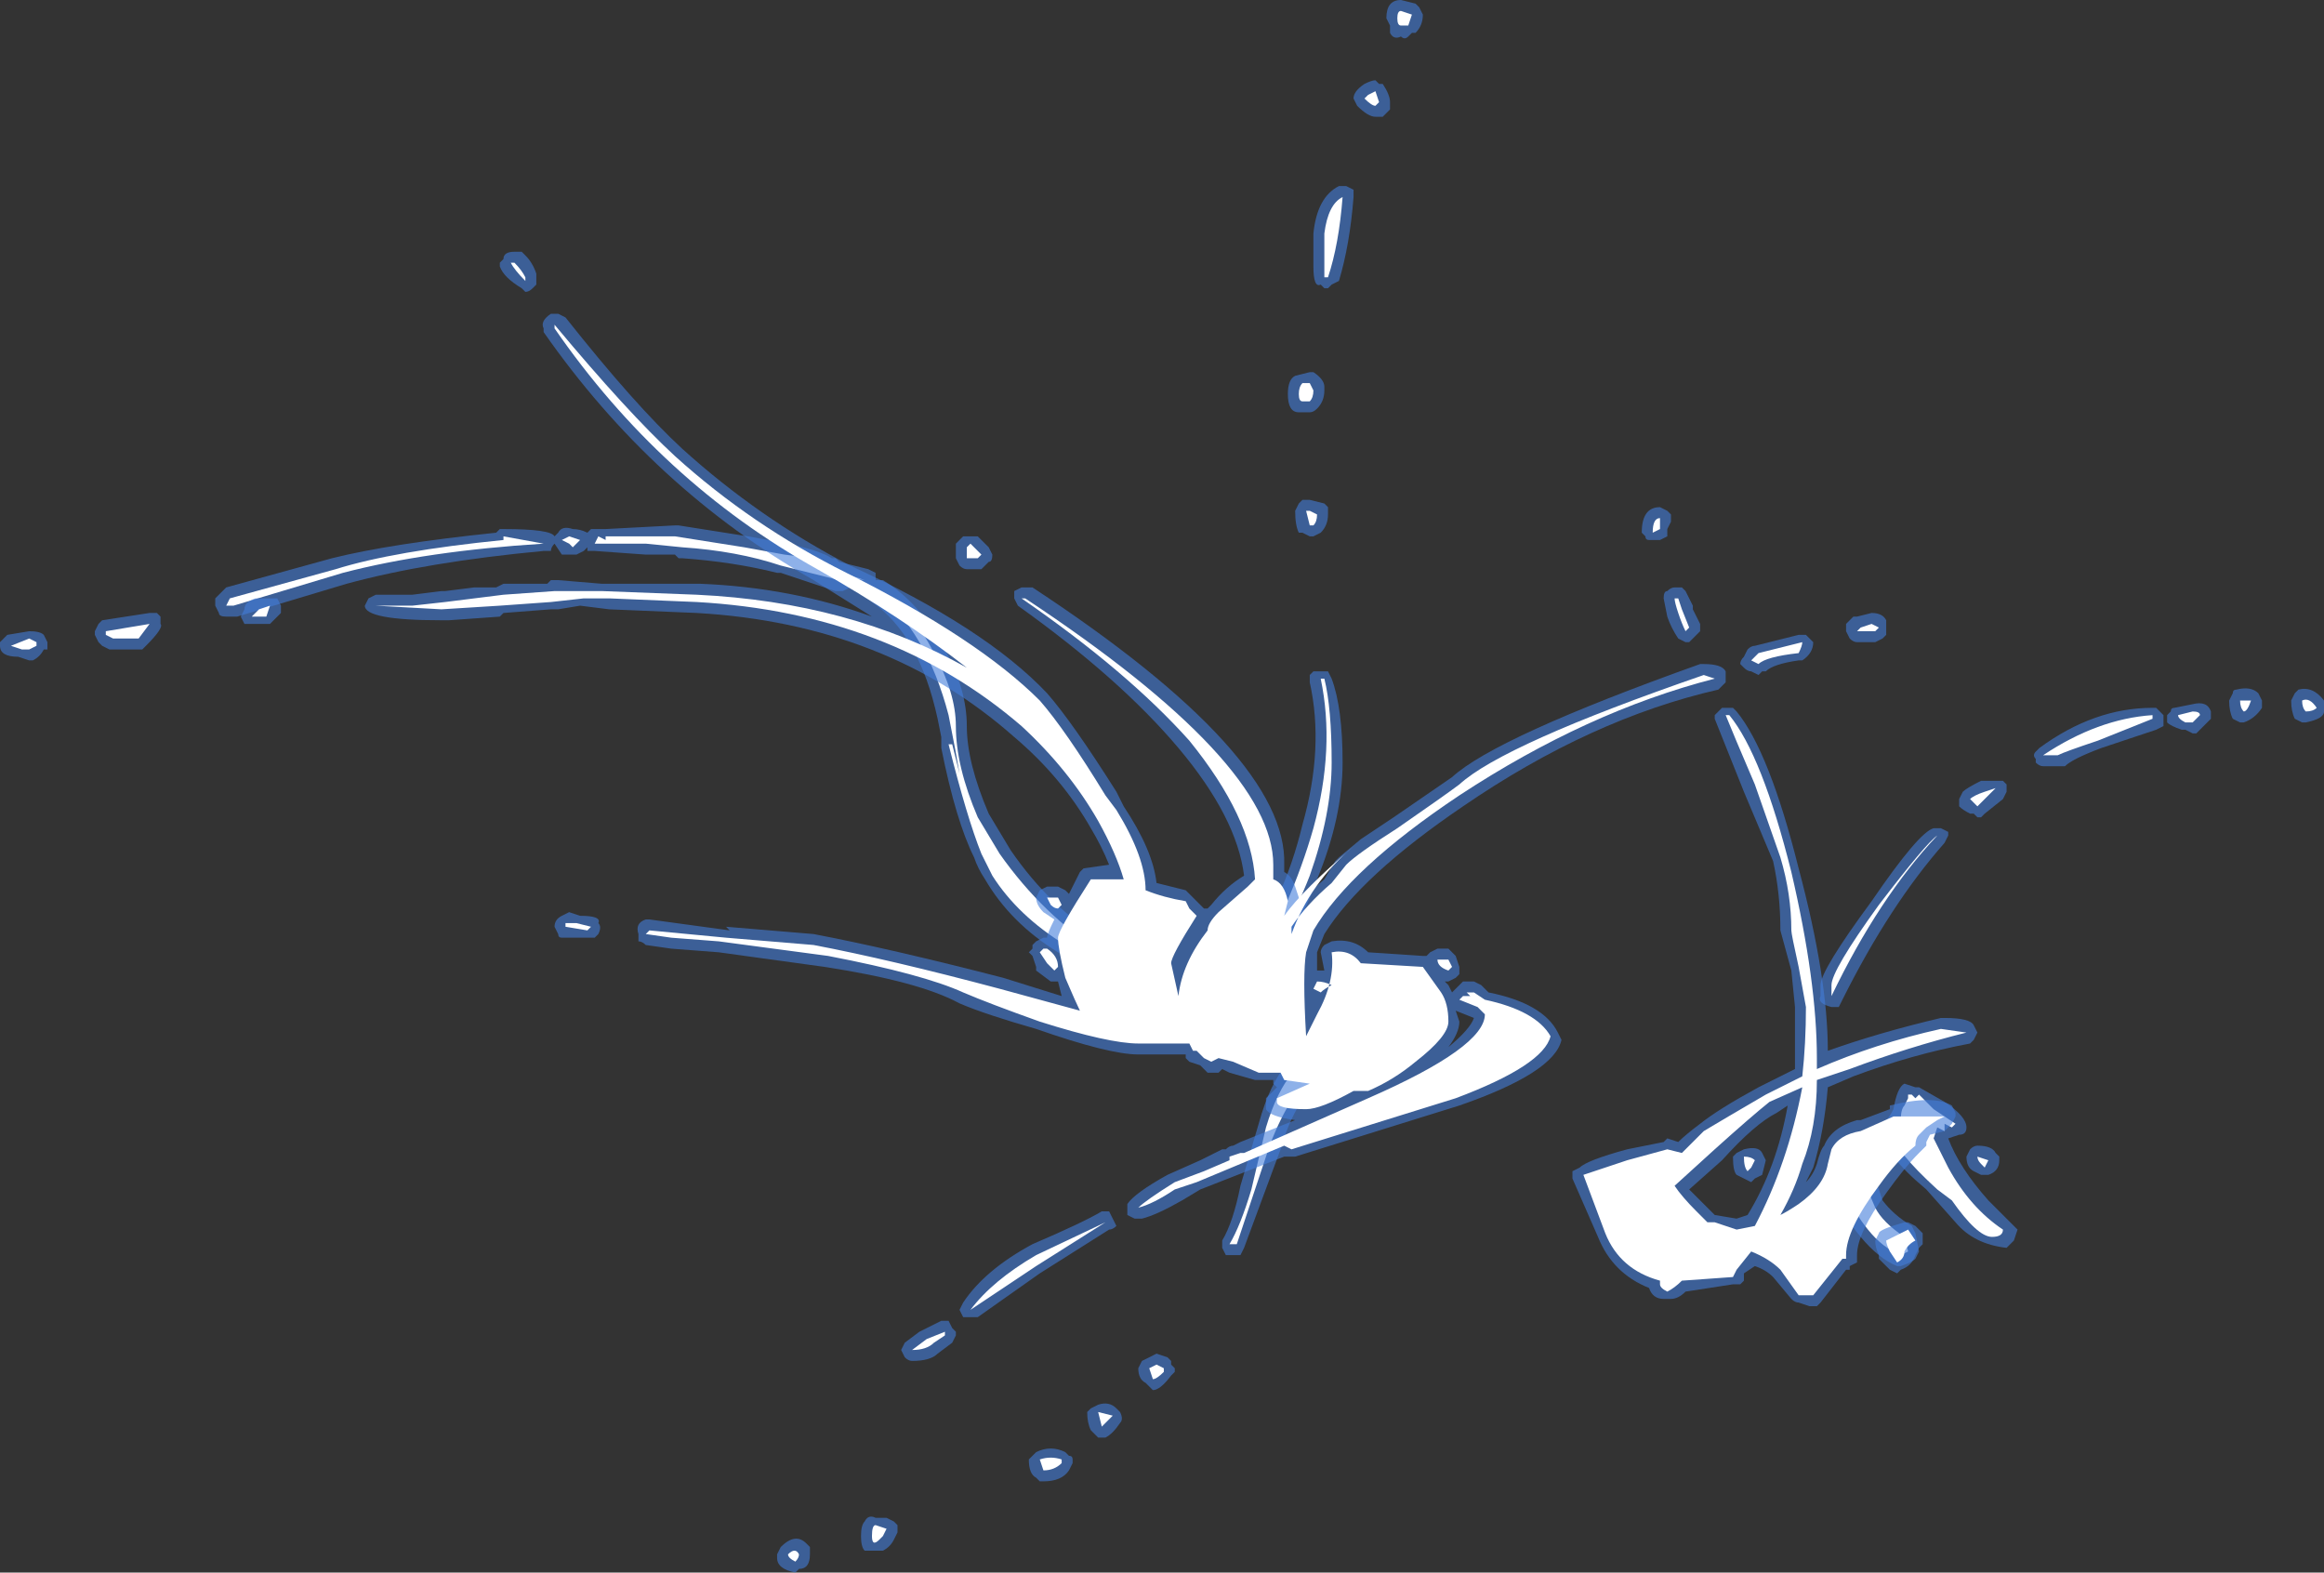 <?xml version="1.0" encoding="UTF-8" standalone="no"?>
<svg xmlns:ffdec="https://www.free-decompiler.com/flash" xmlns:xlink="http://www.w3.org/1999/xlink" ffdec:objectType="shape" height="21.55px" width="31.85px" xmlns="http://www.w3.org/2000/svg">
  <rect width="100%" height="100%" fill="#333333" stroke="none"/>
  <g transform="matrix(1.0, 0.0, 0.0, 1.0, 18.05, 19.55)">
    <path d="M1.15 -19.55 L1.35 -19.5 1.4 -19.45 1.45 -19.35 Q1.45 -19.2 1.35 -19.1 L1.3 -19.1 1.25 -19.05 Q1.2 -19.0 1.15 -19.05 1.05 -19.0 1.0 -19.1 L1.0 -19.2 0.95 -19.3 Q0.95 -19.55 1.15 -19.55 M0.5 -18.2 Q0.5 -18.3 0.65 -18.4 0.75 -18.45 0.8 -18.45 L0.85 -18.4 0.9 -18.4 Q1.0 -18.25 1.0 -18.15 L1.0 -18.05 0.9 -17.95 0.8 -17.95 Q0.7 -17.95 0.55 -18.1 L0.5 -18.2 M0.5 -16.95 L0.5 -16.85 Q0.45 -16.2 0.3 -15.7 L0.2 -15.65 0.15 -15.6 0.1 -15.6 0.05 -15.65 Q-0.05 -15.6 -0.05 -15.9 L-0.05 -16.35 Q0.0 -16.85 0.3 -17.0 L0.4 -17.0 0.5 -16.95 M0.1 -14.2 Q0.1 -14.05 0.0 -13.95 -0.05 -13.9 -0.1 -13.9 L-0.25 -13.9 Q-0.4 -13.9 -0.4 -14.15 -0.4 -14.35 -0.3 -14.4 L-0.1 -14.45 -0.05 -14.45 Q0.1 -14.35 0.1 -14.25 L0.1 -14.2 M8.65 -8.1 L8.6 -8.0 Q7.85 -7.15 7.2 -5.85 L7.15 -5.75 7.05 -5.75 Q6.85 -5.8 6.9 -5.9 L6.9 -6.05 Q6.9 -6.25 7.6 -7.2 8.25 -8.15 8.45 -8.2 L8.55 -8.2 8.65 -8.15 8.65 -8.1 M10.25 -9.05 L9.95 -9.05 Q9.9 -9.05 9.85 -9.1 L9.85 -9.15 Q9.8 -9.2 9.85 -9.25 L9.9 -9.3 Q10.65 -9.85 11.45 -9.85 L11.5 -9.85 11.6 -9.75 11.6 -9.6 11.5 -9.55 10.75 -9.3 Q10.35 -9.15 10.25 -9.05 M9.4 -8.85 L9.45 -8.8 9.45 -8.7 9.4 -8.6 9.15 -8.4 9.1 -8.35 9.05 -8.35 9.0 -8.4 8.95 -8.4 Q8.85 -8.45 8.8 -8.5 8.8 -8.55 8.8 -8.6 L8.85 -8.7 Q8.9 -8.75 9.1 -8.85 L9.4 -8.85 M0.05 -12.25 L-0.05 -12.2 -0.1 -12.2 -0.2 -12.25 -0.25 -12.25 Q-0.3 -12.35 -0.3 -12.55 L-0.25 -12.65 -0.2 -12.7 -0.1 -12.7 0.1 -12.65 0.15 -12.6 0.15 -12.5 Q0.15 -12.35 0.05 -12.25 M0.0 -7.5 Q-0.35 -6.55 -0.85 -6.05 -0.9 -6.0 -0.95 -6.0 L-1.05 -6.05 -1.1 -6.15 -1.1 -6.25 Q-0.45 -7.2 -0.2 -8.25 0.1 -9.3 -0.1 -10.2 L-0.1 -10.3 -0.05 -10.35 0.15 -10.35 0.2 -10.25 Q0.35 -9.85 0.35 -9.1 0.35 -8.35 0.0 -7.5 M0.4 -4.95 L0.1 -4.65 Q-0.05 -4.5 -0.2 -4.4 L-0.25 -4.4 Q-0.4 -4.15 -0.5 -3.8 L-1.0 -2.45 -1.05 -2.35 -1.25 -2.35 -1.3 -2.45 -1.3 -2.55 Q-1.15 -2.8 -1.05 -3.3 L-0.8 -4.15 Q-0.5 -5.25 0.2 -5.3 L0.3 -5.3 0.35 -5.2 0.35 -5.1 0.4 -5.05 0.4 -4.95 M8.8 -4.0 L8.65 -3.95 Q8.8 -3.55 9.2 -3.1 L9.6 -2.7 9.55 -2.55 9.45 -2.45 Q9.0 -2.5 8.75 -2.8 L8.35 -3.25 Q7.75 -3.75 7.75 -4.05 7.75 -4.15 7.8 -4.2 7.85 -4.25 7.9 -4.35 7.95 -4.65 8.05 -4.7 L8.2 -4.65 8.25 -4.65 8.6 -4.45 Q8.9 -4.25 8.9 -4.1 8.9 -4.0 8.8 -4.0 M7.9 -4.0 L7.9 -4.0 M8.2 -2.65 L8.25 -2.4 8.2 -2.3 Q8.15 -2.25 8.0 -2.2 L7.95 -2.2 Q7.7 -2.3 7.45 -2.6 7.2 -2.9 7.2 -3.05 7.2 -3.2 7.3 -3.35 7.4 -3.5 7.5 -3.5 L7.6 -3.5 7.65 -3.4 7.75 -3.1 Q7.9 -2.9 8.15 -2.75 L8.2 -2.65 M13.8 -9.8 Q13.8 -9.7 13.55 -9.65 L13.5 -9.65 13.4 -9.7 Q13.35 -9.8 13.35 -9.95 L13.4 -10.05 13.45 -10.1 Q13.65 -10.15 13.8 -9.95 L13.8 -9.8 M12.55 -10.05 Q12.55 -10.1 12.6 -10.1 12.8 -10.15 12.9 -10.05 L12.95 -9.95 12.95 -9.85 Q12.85 -9.7 12.7 -9.65 L12.65 -9.65 12.55 -9.7 Q12.5 -9.8 12.5 -9.95 L12.55 -10.05 M11.7 -9.8 Q11.7 -9.85 11.75 -9.85 L12.0 -9.9 Q12.2 -9.95 12.25 -9.8 L12.25 -9.7 12.05 -9.5 12.0 -9.5 11.9 -9.55 11.85 -9.55 Q11.7 -9.6 11.65 -9.65 L11.65 -9.75 11.7 -9.8 M-16.7 -10.75 L-16.75 -10.85 -16.75 -10.9 -16.7 -11.0 -16.65 -11.05 -16.0 -11.15 -15.9 -11.15 -15.85 -11.1 -15.85 -11.0 Q-15.8 -10.95 -16.05 -10.7 L-16.1 -10.65 -16.55 -10.65 -16.65 -10.7 -16.7 -10.75 M-14.95 -11.5 L-13.5 -11.9 Q-12.7 -12.1 -11.25 -12.25 L-11.2 -12.3 -11.15 -12.3 Q-10.5 -12.3 -10.45 -12.2 L-10.4 -12.25 Q-10.35 -12.35 -10.2 -12.3 -10.1 -12.3 -10.0 -12.25 L-9.95 -12.3 -9.75 -12.3 -8.8 -12.35 -8.75 -12.35 -7.8 -12.2 -7.25 -12.1 Q-6.8 -12.0 -6.65 -11.9 L-6.6 -11.9 -6.55 -11.85 -6.15 -11.75 -6.05 -11.7 -6.05 -11.6 -5.95 -11.6 Q-5.45 -11.3 -5.1 -10.65 -4.8 -10.1 -4.8 -9.6 -4.8 -9.1 -4.5 -8.4 L-4.2 -7.9 Q-3.65 -7.1 -2.9 -6.65 L-2.7 -6.6 Q-2.65 -6.6 -2.6 -6.55 L-2.55 -6.5 -2.55 -6.45 Q-2.5 -6.4 -2.55 -6.3 -2.55 -6.2 -2.8 -6.2 L-3.0 -6.2 -3.3 -6.35 -3.55 -6.5 Q-4.2 -6.9 -4.55 -7.5 -4.65 -7.65 -4.7 -7.8 -4.95 -8.3 -5.15 -9.3 L-5.15 -9.45 -5.2 -9.7 Q-5.45 -10.85 -6.1 -11.3 L-6.15 -11.35 -6.2 -11.45 -6.4 -11.5 -6.5 -11.45 -6.6 -11.45 -7.35 -11.7 -7.4 -11.7 Q-8.0 -11.85 -8.7 -11.9 L-8.75 -11.9 -8.8 -11.95 -9.2 -11.95 -9.9 -12.0 Q-9.95 -12.0 -10.0 -12.0 L-10.0 -12.05 -10.05 -12.0 -10.15 -11.95 -10.35 -11.95 -10.45 -12.1 Q-10.5 -12.05 -10.5 -12.0 L-10.6 -12.0 Q-12.2 -11.85 -13.3 -11.55 L-14.8 -11.1 -14.95 -11.1 Q-15.05 -11.1 -15.05 -11.15 L-15.1 -11.25 -15.1 -11.35 -14.95 -11.5 M-18.05 -10.75 L-17.95 -10.85 -17.65 -10.9 Q-17.5 -10.9 -17.45 -10.85 L-17.4 -10.75 Q-17.4 -10.7 -17.4 -10.65 L-17.45 -10.65 Q-17.5 -10.55 -17.6 -10.5 L-17.65 -10.5 -17.8 -10.55 Q-18.05 -10.55 -18.05 -10.7 L-18.05 -10.75 M-3.1 -0.25 L-3.0 -0.3 Q-2.85 -0.35 -2.75 -0.25 L-2.7 -0.2 Q-2.65 -0.1 -2.7 -0.05 -2.8 0.1 -2.9 0.15 L-3.0 0.15 -3.1 0.05 Q-3.15 -0.05 -3.15 -0.2 L-3.1 -0.25 M-2.0 -0.9 L-2.0 -0.85 -1.95 -0.8 -1.95 -0.75 -2.0 -0.7 Q-2.15 -0.5 -2.25 -0.5 L-2.35 -0.6 Q-2.45 -0.65 -2.45 -0.8 L-2.4 -0.9 -2.2 -1.0 -2.05 -0.95 -2.0 -0.9 M-3.4 0.4 Q-3.35 0.4 -3.35 0.45 L-3.35 0.5 -3.4 0.6 Q-3.5 0.75 -3.75 0.75 L-3.8 0.75 -3.85 0.7 Q-3.95 0.65 -3.95 0.45 L-3.85 0.35 Q-3.65 0.25 -3.45 0.35 L-3.4 0.4 M-5.75 1.45 L-5.8 1.55 Q-5.85 1.65 -5.95 1.7 L-6.2 1.7 Q-6.25 1.65 -6.25 1.5 -6.25 1.35 -6.2 1.3 -6.15 1.2 -6.05 1.25 L-5.9 1.25 -5.8 1.3 -5.75 1.35 Q-5.75 1.4 -5.75 1.45 M-6.95 1.75 Q-6.95 1.95 -7.1 1.95 L-7.15 2.0 Q-7.4 1.95 -7.4 1.8 L-7.4 1.75 -7.35 1.65 Q-7.15 1.45 -7.0 1.6 L-6.95 1.65 -6.95 1.75" fill="#437edb" fill-opacity="0.6" fill-rule="evenodd" stroke="none"/>
    <path d="M1.15 -19.2 Q1.1 -19.2 1.1 -19.3 1.1 -19.4 1.15 -19.4 L1.3 -19.35 1.25 -19.2 1.15 -19.2 M0.7 -18.25 L0.8 -18.3 0.85 -18.15 0.8 -18.1 Q0.75 -18.1 0.65 -18.2 L0.7 -18.25 M0.15 -15.75 L0.1 -15.75 0.1 -16.35 Q0.15 -16.75 0.35 -16.85 0.3 -16.2 0.15 -15.75 M8.5 -8.1 Q7.7 -7.25 7.05 -5.9 L7.05 -6.05 Q7.05 -6.25 7.7 -7.15 8.35 -8.0 8.5 -8.1 M11.45 -9.7 L10.7 -9.4 Q10.25 -9.25 10.15 -9.2 L9.95 -9.2 Q10.7 -9.7 11.45 -9.75 L11.45 -9.7 M9.05 -8.5 L8.95 -8.6 Q9.0 -8.65 9.15 -8.7 L9.3 -8.75 9.05 -8.5 M0.2 -9.1 Q0.2 -8.4 -0.1 -7.55 -0.45 -6.65 -0.95 -6.15 -0.35 -7.15 -0.05 -8.2 0.25 -9.3 0.05 -10.25 L0.1 -10.25 Q0.2 -9.85 0.2 -9.1 M8.7 -4.1 L8.6 -4.15 8.6 -4.05 8.5 -4.1 8.45 -3.95 8.65 -3.55 Q8.95 -3.0 9.4 -2.7 9.4 -2.6 9.25 -2.6 9.05 -2.6 8.7 -3.1 L8.5 -3.25 Q7.9 -3.8 7.9 -4.0 7.9 -4.15 7.95 -4.0 L7.95 -4.05 8.1 -3.9 8.05 -3.9 Q8.0 -4.05 8.0 -4.2 8.0 -4.35 8.05 -4.4 L8.1 -4.5 8.1 -4.55 8.15 -4.55 8.2 -4.5 8.25 -4.55 8.45 -4.35 8.75 -4.15 8.7 -4.1 M8.3 -4.3 L8.3 -4.3 M7.5 -3.35 L7.65 -3.0 Q7.75 -2.8 8.05 -2.6 L8.1 -2.4 8.0 -2.35 Q7.75 -2.45 7.55 -2.7 7.35 -2.95 7.35 -3.05 7.35 -3.15 7.4 -3.25 7.45 -3.35 7.5 -3.35 M13.55 -9.8 Q13.5 -9.85 13.5 -9.95 13.6 -10.0 13.7 -9.85 13.65 -9.8 13.55 -9.8 M12.7 -9.8 Q12.65 -9.85 12.65 -9.95 L12.8 -9.95 Q12.75 -9.8 12.7 -9.8 M12.0 -9.65 L11.9 -9.65 Q11.8 -9.7 11.8 -9.75 L12.0 -9.8 Q12.1 -9.8 12.1 -9.75 L12.0 -9.65 M-0.05 -14.2 Q-0.05 -14.1 -0.1 -14.05 L-0.2 -14.05 Q-0.25 -14.05 -0.25 -14.15 -0.25 -14.25 -0.2 -14.3 L-0.1 -14.3 -0.05 -14.2 M-16.5 -10.8 L-16.6 -10.85 -16.6 -10.9 -16.0 -11.0 -16.15 -10.8 -16.5 -10.8 M-14.9 -11.35 L-13.45 -11.75 Q-12.65 -12.0 -11.15 -12.15 L-11.15 -12.2 -10.6 -12.1 Q-12.2 -12.0 -13.35 -11.7 L-14.85 -11.25 -14.95 -11.25 -14.9 -11.35 M-17.55 -10.7 L-17.65 -10.65 -17.75 -10.65 -17.9 -10.7 -17.65 -10.8 -17.55 -10.75 -17.55 -10.7 M-0.15 -12.55 L-0.1 -12.55 0.0 -12.5 Q0.0 -12.4 -0.05 -12.35 L-0.1 -12.35 -0.15 -12.55 M-4.9 -8.95 Q-4.95 -9.25 -5.05 -9.75 -5.35 -10.9 -6.05 -11.45 L-6.0 -11.45 Q-5.55 -11.2 -5.25 -10.6 -4.95 -10.05 -4.95 -9.6 -4.95 -9.05 -4.65 -8.35 L-4.35 -7.85 Q-3.75 -7.0 -2.95 -6.5 L-2.7 -6.45 -2.7 -6.4 -2.65 -6.4 -2.8 -6.35 -2.95 -6.35 -3.2 -6.45 Q-3.35 -6.5 -3.45 -6.6 -4.1 -7.0 -4.45 -7.55 -4.55 -7.75 -4.6 -7.85 -4.8 -8.35 -5.05 -9.35 L-5.0 -9.35 -4.9 -8.95 M-8.7 -12.05 L-9.2 -12.1 -9.9 -12.1 -9.85 -12.2 -9.75 -12.15 -9.75 -12.2 -8.8 -12.2 -7.85 -12.05 -7.3 -11.95 Q-6.85 -11.9 -6.7 -11.8 L-6.65 -11.75 -6.2 -11.6 -6.5 -11.65 -6.45 -11.6 -6.55 -11.6 -7.35 -11.8 Q-7.95 -12.0 -8.7 -12.05 M-10.25 -12.1 L-10.35 -12.15 -10.25 -12.2 -10.1 -12.15 -10.2 -12.05 -10.25 -12.1 M-0.65 -3.85 L-1.1 -2.5 -1.2 -2.5 Q-1.05 -2.75 -0.9 -3.25 L-0.7 -4.1 Q-0.4 -5.1 0.2 -5.15 L-0.05 -4.9 Q0.15 -5.0 0.25 -5.0 L0.0 -4.75 Q-0.15 -4.6 -0.3 -4.55 -0.5 -4.25 -0.65 -3.85 M-3.0 -0.2 L-2.8 -0.15 Q-2.9 -0.05 -2.95 0.0 L-3.0 -0.2 M-2.1 -0.8 L-2.1 -0.75 Q-2.2 -0.65 -2.25 -0.65 L-2.3 -0.8 -2.2 -0.85 -2.1 -0.8 M-3.5 0.5 Q-3.6 0.6 -3.75 0.6 L-3.8 0.45 Q-3.65 0.4 -3.5 0.45 L-3.5 0.5 M-7.15 1.85 Q-7.25 1.8 -7.25 1.75 -7.15 1.65 -7.1 1.75 -7.1 1.8 -7.15 1.85 M-5.95 1.5 L-6.0 1.55 Q-6.1 1.65 -6.1 1.5 -6.1 1.35 -6.05 1.35 L-5.9 1.4 -5.95 1.5" fill="#ffffff" fill-rule="evenodd" stroke="none"/>
    <path d="M6.0 -10.7 L6.6 -10.85 6.7 -10.85 6.8 -10.75 Q6.8 -10.6 6.65 -10.5 L6.6 -10.5 Q6.25 -10.45 6.15 -10.35 L6.1 -10.35 6.05 -10.3 5.95 -10.35 Q5.9 -10.35 5.85 -10.4 L5.8 -10.45 Q5.8 -10.5 5.85 -10.55 L5.9 -10.65 Q5.95 -10.7 6.0 -10.7 M7.4 -11.1 L7.6 -11.15 Q7.75 -11.15 7.8 -11.05 L7.8 -10.85 7.75 -10.8 7.65 -10.75 7.4 -10.75 Q7.35 -10.75 7.3 -10.8 L7.25 -10.9 7.25 -11.0 7.35 -11.1 7.4 -11.1 M5.85 -8.7 Q5.55 -9.45 5.45 -9.7 L5.45 -9.75 5.55 -9.85 5.7 -9.85 5.75 -9.8 Q6.2 -9.25 6.6 -7.65 7.0 -6.15 7.0 -5.15 7.7 -5.4 8.55 -5.6 L8.6 -5.6 Q8.95 -5.6 9.0 -5.5 L9.05 -5.4 9.0 -5.3 8.95 -5.25 Q8.15 -5.1 7.35 -4.8 L7.0 -4.65 Q6.95 -4.05 6.8 -3.55 L6.7 -3.35 Q6.8 -3.45 6.85 -3.6 6.9 -3.8 6.95 -3.85 7.05 -4.1 7.4 -4.2 L7.45 -4.2 7.85 -4.35 7.85 -4.4 Q8.45 -4.55 8.7 -4.4 L8.75 -4.3 8.75 -4.25 8.7 -4.15 8.6 -4.05 8.4 -4.0 8.35 -3.9 8.35 -3.85 8.25 -3.75 Q8.05 -3.55 7.8 -3.2 7.4 -2.65 7.4 -2.35 L7.4 -2.25 7.3 -2.2 7.3 -2.15 7.25 -2.15 6.9 -1.7 6.85 -1.65 6.75 -1.65 6.6 -1.7 Q6.55 -1.7 6.5 -1.75 L6.25 -2.05 Q6.15 -2.15 6.0 -2.2 L5.85 -2.1 5.85 -2.0 5.8 -1.95 Q5.75 -1.95 5.7 -1.95 L5.05 -1.85 Q4.95 -1.75 4.85 -1.75 L4.75 -1.75 Q4.6 -1.75 4.55 -1.9 4.05 -2.1 3.85 -2.6 L3.5 -3.4 3.5 -3.5 3.6 -3.55 Q3.7 -3.65 4.25 -3.8 L4.75 -3.9 4.8 -3.95 4.95 -3.9 Q5.05 -4.0 5.25 -4.15 5.5 -4.35 6.05 -4.65 L6.55 -4.9 6.55 -5.75 6.5 -6.25 6.35 -6.8 Q6.35 -7.3 6.25 -7.75 L5.85 -8.7 M4.85 -12.4 L4.8 -12.3 4.8 -12.2 4.7 -12.15 4.55 -12.15 Q4.5 -12.15 4.5 -12.2 L4.45 -12.25 Q4.45 -12.6 4.7 -12.6 L4.8 -12.55 4.85 -12.5 4.85 -12.4 M4.95 -11.5 L5.0 -11.5 5.05 -11.45 5.15 -11.25 5.15 -11.2 5.25 -11.0 5.25 -10.9 5.1 -10.75 5.05 -10.75 4.95 -10.8 Q4.85 -10.95 4.8 -11.1 L4.75 -11.35 Q4.75 -11.45 4.8 -11.45 4.85 -11.5 4.9 -11.5 L4.95 -11.5 M1.85 -8.9 Q2.45 -9.45 5.25 -10.45 L5.3 -10.45 Q5.55 -10.45 5.6 -10.35 L5.6 -10.2 5.5 -10.1 Q3.75 -9.7 2.0 -8.5 0.6 -7.55 0.1 -6.75 L0.0 -6.5 0.0 -6.25 0.1 -6.25 0.05 -6.5 Q0.05 -6.55 0.1 -6.6 L0.2 -6.65 Q0.5 -6.7 0.7 -6.5 L1.45 -6.45 1.5 -6.45 1.55 -6.5 1.65 -6.55 1.8 -6.55 1.9 -6.45 1.95 -6.3 1.95 -6.2 1.9 -6.15 1.8 -6.1 1.75 -6.1 1.8 -6.05 1.85 -5.95 2.0 -6.1 2.15 -6.1 2.25 -6.05 2.35 -5.95 Q3.1 -5.8 3.3 -5.4 L3.35 -5.3 Q3.25 -4.85 1.95 -4.4 L-0.3 -3.7 -0.45 -3.7 -1.6 -3.25 -1.85 -3.1 Q-2.2 -2.9 -2.4 -2.85 L-2.5 -2.85 -2.6 -2.9 -2.6 -3.05 Q-2.5 -3.2 -2.05 -3.45 L-1.6 -3.65 -1.3 -3.8 -1.25 -3.8 Q-1.2 -3.85 -1.15 -3.85 L-1.05 -3.9 -0.3 -4.2 Q-0.65 -4.25 -0.7 -4.35 L-0.7 -4.5 -0.55 -4.65 -0.6 -4.7 -0.6 -4.75 -0.85 -4.75 -1.2 -4.85 -1.3 -4.9 -1.35 -4.85 -1.5 -4.85 -1.6 -4.95 -1.75 -5.0 -1.8 -5.05 -1.8 -5.1 -2.45 -5.1 Q-2.85 -5.1 -3.85 -5.45 -4.55 -5.65 -4.9 -5.8 -5.45 -6.1 -6.75 -6.3 L-8.2 -6.5 -8.85 -6.55 -9.2 -6.6 Q-9.25 -6.65 -9.3 -6.65 L-9.3 -6.75 Q-9.35 -6.9 -9.2 -6.95 L-9.15 -6.95 -8.05 -6.8 -8.1 -6.85 -6.9 -6.75 Q-5.85 -6.55 -4.3 -6.15 L-3.5 -5.9 -3.55 -6.1 -3.65 -6.1 -3.85 -6.25 -3.85 -6.3 -3.9 -6.45 -3.95 -6.5 -3.9 -6.55 -3.9 -6.6 -3.85 -6.65 -3.75 -6.7 -3.7 -6.7 Q-3.7 -6.75 -3.6 -6.95 L-3.75 -7.05 Q-3.85 -7.15 -3.85 -7.25 L-3.8 -7.35 -3.7 -7.4 -3.55 -7.4 -3.45 -7.35 -3.4 -7.3 -3.25 -7.6 -3.2 -7.65 -2.85 -7.7 Q-2.95 -7.95 -3.1 -8.2 -3.5 -8.9 -4.15 -9.45 -5.9 -11.0 -8.5 -11.15 L-9.7 -11.2 -10.1 -11.25 -10.4 -11.2 -10.5 -11.2 -11.15 -11.15 -11.2 -11.1 -11.9 -11.05 -12.0 -11.05 Q-13.05 -11.05 -13.05 -11.25 L-13.0 -11.35 -12.9 -11.4 -12.4 -11.4 -12.0 -11.45 -11.95 -11.45 -11.55 -11.5 -11.25 -11.5 -11.15 -11.55 -10.55 -11.55 -10.5 -11.6 -10.4 -11.6 -9.8 -11.55 -8.45 -11.55 Q-7.2 -11.5 -6.1 -11.1 -6.5 -11.35 -6.9 -11.6 -9.1 -12.85 -10.6 -15.0 L-10.6 -15.05 Q-10.65 -15.15 -10.5 -15.25 L-10.4 -15.25 -10.3 -15.2 Q-9.35 -14.0 -8.7 -13.4 -7.65 -12.45 -6.4 -11.8 -4.55 -10.95 -3.7 -10.05 -3.35 -9.65 -2.75 -8.7 L-2.65 -8.5 Q-2.25 -7.9 -2.2 -7.45 L-1.8 -7.35 -1.55 -7.1 -1.5 -7.1 -1.45 -7.15 Q-1.25 -7.4 -1.0 -7.55 -1.1 -8.35 -1.9 -9.3 -2.7 -10.25 -4.1 -11.25 L-4.15 -11.35 -4.15 -11.45 -4.05 -11.5 -3.9 -11.5 Q-0.4 -9.2 -0.45 -7.7 L-0.45 -7.6 Q-0.35 -7.55 -0.3 -7.4 L-0.25 -7.25 -0.25 -7.2 0.1 -7.5 0.25 -7.75 0.3 -7.8 0.6 -8.05 1.05 -8.35 1.85 -8.9 M5.55 -3.65 L5.1 -3.25 5.45 -2.9 5.75 -2.85 5.9 -2.9 Q6.3 -3.55 6.45 -4.4 L6.3 -4.3 Q6.0 -4.15 5.55 -3.65 M5.75 -3.75 L5.85 -3.8 Q6.05 -3.85 6.1 -3.75 L6.15 -3.65 6.1 -3.45 6.0 -3.4 5.95 -3.35 5.75 -3.45 Q5.7 -3.5 5.7 -3.7 L5.75 -3.75 M2.15 -5.65 L2.15 -5.65 M1.9 -5.7 L1.95 -5.55 Q1.95 -5.4 1.8 -5.2 2.1 -5.45 2.15 -5.6 L1.9 -5.7 M9.05 -3.85 Q9.25 -3.85 9.3 -3.75 L9.35 -3.7 9.35 -3.65 Q9.35 -3.5 9.2 -3.45 L9.1 -3.45 9.0 -3.5 Q8.9 -3.55 8.9 -3.7 L8.95 -3.8 Q9.0 -3.85 9.05 -3.85 M8.1 -2.8 L8.2 -2.75 8.3 -2.65 8.3 -2.5 8.25 -2.45 8.2 -2.35 Q8.15 -2.2 8.0 -2.15 L7.95 -2.1 7.85 -2.15 Q7.8 -2.2 7.7 -2.3 L7.7 -2.35 Q7.65 -2.45 7.65 -2.55 L7.7 -2.65 Q7.7 -2.7 8.05 -2.8 L8.1 -2.8 M-11.15 -16.0 Q-11.15 -16.1 -11.0 -16.1 L-10.9 -16.1 -10.85 -16.05 Q-10.75 -15.95 -10.7 -15.8 L-10.7 -15.65 -10.75 -15.6 Q-10.8 -15.55 -10.85 -15.55 L-10.9 -15.6 Q-11.15 -15.75 -11.2 -15.9 L-11.2 -15.95 -11.15 -16.0 M-14.3 -11.05 L-14.35 -11.0 -14.7 -11.0 -14.75 -11.1 -14.7 -11.2 Q-14.7 -11.3 -14.55 -11.35 L-14.25 -11.35 -14.2 -11.25 Q-14.2 -11.2 -14.2 -11.15 L-14.3 -11.05 M-4.5 -12.05 L-4.45 -11.95 Q-4.45 -11.85 -4.5 -11.85 L-4.6 -11.75 -4.8 -11.75 Q-4.85 -11.75 -4.9 -11.8 L-4.95 -11.9 -4.95 -12.1 -4.85 -12.2 -4.65 -12.2 -4.5 -12.05 M-10.1 -7.0 Q-9.8 -7.0 -9.85 -6.9 -9.8 -6.85 -9.85 -6.75 L-9.9 -6.7 -10.35 -6.7 Q-10.4 -6.7 -10.4 -6.75 L-10.45 -6.85 Q-10.45 -6.95 -10.35 -7.0 L-10.25 -7.05 -10.1 -7.0 M-1.65 -5.35 L-1.65 -5.35 M-3.9 -2.5 Q-3.2 -2.8 -2.95 -2.95 L-2.85 -2.95 -2.75 -2.75 Q-2.8 -2.7 -2.85 -2.7 L-3.8 -2.1 -4.65 -1.5 -4.75 -1.5 Q-4.8 -1.5 -4.85 -1.5 L-4.9 -1.6 -4.85 -1.7 Q-4.55 -2.15 -3.9 -2.5 M-5.0 -1.35 L-4.95 -1.3 -4.95 -1.25 -5.0 -1.15 -5.2 -1.0 Q-5.3 -0.9 -5.55 -0.9 -5.6 -0.9 -5.65 -0.95 L-5.7 -1.05 -5.65 -1.15 -5.45 -1.3 -5.15 -1.45 -5.05 -1.45 -5.0 -1.35" fill="#437edb" fill-opacity="0.6" fill-rule="evenodd" stroke="none"/>
    <path d="M6.6 -10.6 Q6.15 -10.55 6.05 -10.45 L5.95 -10.5 6.05 -10.6 6.65 -10.75 Q6.65 -10.7 6.6 -10.6 M7.45 -10.95 L7.6 -11.0 7.7 -10.95 7.65 -10.9 7.4 -10.9 7.45 -10.95 M6.0 -8.8 Q5.7 -9.5 5.6 -9.75 L5.65 -9.75 Q6.1 -9.2 6.5 -7.6 6.85 -6.1 6.85 -5.05 L6.85 -4.9 Q7.65 -5.25 8.55 -5.45 L8.9 -5.4 Q8.1 -5.2 7.3 -4.9 L6.85 -4.75 Q6.85 -4.1 6.65 -3.6 6.55 -3.25 6.35 -2.9 6.45 -2.95 6.6 -3.05 6.95 -3.3 7.0 -3.6 L7.05 -3.8 Q7.15 -4.0 7.45 -4.05 L7.9 -4.25 8.6 -4.25 8.5 -4.2 8.35 -4.1 8.25 -4.0 Q8.2 -3.95 8.2 -3.85 7.95 -3.65 7.7 -3.3 7.25 -2.7 7.25 -2.35 L7.25 -2.3 7.2 -2.3 6.8 -1.8 6.6 -1.8 6.35 -2.15 Q6.2 -2.3 5.95 -2.4 L5.75 -2.15 5.7 -2.05 5.0 -2.0 Q4.9 -1.9 4.8 -1.85 4.7 -1.9 4.7 -1.95 L4.7 -2.0 Q4.15 -2.15 3.95 -2.65 L3.65 -3.45 Q3.8 -3.5 4.25 -3.65 L4.8 -3.8 5.0 -3.75 5.3 -4.05 Q5.55 -4.2 6.15 -4.55 L6.65 -4.8 Q6.7 -5.25 6.7 -5.75 L6.6 -6.3 Q6.5 -6.75 6.5 -6.8 6.5 -7.3 6.35 -7.8 L6.0 -8.8 M4.95 -11.15 Q4.9 -11.3 4.9 -11.35 L4.95 -11.35 5.0 -11.2 5.1 -10.95 5.05 -10.9 Q5.0 -11.0 4.95 -11.15 M4.6 -12.25 Q4.6 -12.45 4.7 -12.45 L4.7 -12.3 4.6 -12.25 M0.4 -7.7 Q0.55 -7.85 1.1 -8.2 1.75 -8.65 1.95 -8.8 2.55 -9.35 5.3 -10.3 L5.45 -10.25 Q3.7 -9.8 1.95 -8.65 0.45 -7.65 -0.05 -6.8 L-0.15 -6.5 Q-0.2 -6.2 -0.15 -5.35 L0.0 -5.65 Q0.25 -6.1 0.2 -6.5 0.45 -6.55 0.6 -6.35 L1.45 -6.3 1.7 -5.95 Q1.8 -5.8 1.8 -5.55 1.8 -5.35 1.35 -5.0 1.05 -4.75 0.7 -4.6 L0.5 -4.6 Q0.05 -4.35 -0.15 -4.35 -0.55 -4.35 -0.55 -4.45 L-0.55 -4.5 -0.1 -4.7 -0.45 -4.75 -0.5 -4.85 -0.8 -4.85 -1.15 -5.0 -1.35 -5.05 -1.45 -5.0 -1.55 -5.05 Q-1.6 -5.1 -1.65 -5.15 L-1.7 -5.15 -1.75 -5.25 -2.45 -5.25 Q-2.85 -5.25 -3.8 -5.55 -4.5 -5.8 -4.85 -5.95 -5.4 -6.2 -6.7 -6.45 L-8.2 -6.65 -8.85 -6.7 -9.2 -6.75 -9.15 -6.8 -8.1 -6.7 -6.9 -6.6 Q-5.85 -6.4 -4.35 -6.0 L-3.25 -5.7 Q-3.3 -5.8 -3.45 -6.15 -3.55 -6.55 -3.55 -6.7 -3.55 -6.8 -3.1 -7.5 L-2.65 -7.5 Q-2.75 -7.85 -3.0 -8.3 -3.4 -9.0 -4.05 -9.6 -5.85 -11.15 -8.5 -11.3 L-9.7 -11.35 -10.05 -11.35 -10.5 -11.3 -11.2 -11.25 -12.0 -11.2 -12.9 -11.25 -12.4 -11.25 -11.95 -11.3 -11.15 -11.4 -10.45 -11.45 -9.8 -11.45 -8.5 -11.4 Q-6.4 -11.3 -4.8 -10.4 -5.7 -11.1 -6.85 -11.75 -9.0 -12.95 -10.45 -15.05 L-10.45 -15.1 Q-9.45 -13.9 -8.8 -13.3 -7.75 -12.35 -6.45 -11.7 -4.65 -10.8 -3.8 -9.95 -3.45 -9.55 -2.9 -8.65 L-2.75 -8.45 Q-2.35 -7.8 -2.35 -7.35 -2.1 -7.25 -1.8 -7.2 L-1.75 -7.1 -1.65 -7.0 Q-2.0 -6.45 -2.0 -6.35 L-1.9 -5.9 Q-1.85 -6.35 -1.5 -6.8 -1.5 -6.9 -1.35 -7.05 L-0.95 -7.4 -0.85 -7.5 Q-0.9 -8.35 -1.75 -9.4 -2.6 -10.35 -4.05 -11.35 L-4.0 -11.35 Q-0.6 -9.1 -0.6 -7.7 L-0.6 -7.5 Q-0.45 -7.45 -0.4 -7.2 L-0.45 -7.0 Q-0.2 -7.35 0.5 -7.95 -0.1 -7.45 -0.35 -6.75 L-0.35 -6.85 Q-0.15 -7.15 0.2 -7.45 L0.4 -7.7 M1.8 -6.4 L1.85 -6.3 1.8 -6.25 Q1.65 -6.3 1.65 -6.4 L1.8 -6.4 M2.05 -5.95 L2.15 -5.95 2.3 -5.85 Q3.0 -5.7 3.2 -5.35 3.1 -4.95 1.9 -4.5 L-0.35 -3.8 -0.45 -3.85 -1.65 -3.35 -1.95 -3.25 Q-2.25 -3.05 -2.45 -3.0 -2.35 -3.1 -1.95 -3.35 L-1.55 -3.5 -1.2 -3.65 -1.2 -3.7 -1.05 -3.75 -1.0 -3.75 0.7 -4.5 Q2.3 -5.2 2.3 -5.65 L2.2 -5.75 1.95 -5.85 2.0 -5.9 2.1 -5.9 2.05 -5.95 M0.05 -5.95 L-0.05 -6.0 0.0 -6.1 Q0.1 -6.1 0.2 -6.05 0.1 -6.0 0.05 -5.95 M5.75 -2.7 L6.0 -2.75 Q6.45 -3.6 6.65 -4.65 L6.2 -4.45 Q5.95 -4.25 5.45 -3.8 L4.9 -3.3 Q5.0 -3.15 5.2 -2.95 L5.35 -2.8 5.45 -2.8 5.75 -2.7 M9.15 -3.55 L9.1 -3.6 Q9.05 -3.65 9.05 -3.7 L9.2 -3.65 9.15 -3.55 M6.0 -3.65 L5.95 -3.55 5.9 -3.5 Q5.85 -3.55 5.85 -3.7 5.95 -3.7 6.0 -3.65 M7.85 -2.4 Q7.8 -2.5 7.8 -2.55 L8.1 -2.7 8.2 -2.55 Q8.1 -2.5 8.05 -2.4 8.05 -2.3 7.95 -2.25 L7.85 -2.4 M6.7 -1.95 L6.7 -1.95 M-10.85 -15.75 L-10.85 -15.7 Q-11.0 -15.85 -11.05 -15.95 L-11.0 -15.95 Q-10.9 -15.85 -10.85 -15.75 M-14.4 -11.1 L-14.6 -11.1 -14.5 -11.2 -14.35 -11.25 -14.4 -11.1 M-4.6 -11.95 L-4.65 -11.9 -4.8 -11.9 -4.8 -12.05 -4.75 -12.1 -4.6 -11.95 M-3.5 -7.15 L-3.55 -7.1 Q-3.6 -7.1 -3.65 -7.15 L-3.7 -7.25 -3.55 -7.25 -3.5 -7.15 M-10.15 -6.9 L-9.95 -6.85 -10.0 -6.8 -10.3 -6.85 -10.3 -6.9 -10.15 -6.9 M-1.75 -5.25 L-1.75 -5.25 M-3.55 -6.3 L-3.6 -6.25 -3.7 -6.35 -3.8 -6.5 -3.75 -6.55 -3.7 -6.55 Q-3.55 -6.45 -3.55 -6.3 M-3.85 -2.2 L-4.75 -1.6 Q-4.45 -2.0 -3.85 -2.35 L-2.9 -2.8 -3.85 -2.2 M-5.55 -1.05 L-5.35 -1.2 -5.1 -1.3 -5.1 -1.25 -5.25 -1.15 Q-5.35 -1.05 -5.55 -1.05" fill="#ffffff" fill-rule="evenodd" stroke="none"/>
  </g>
</svg>
